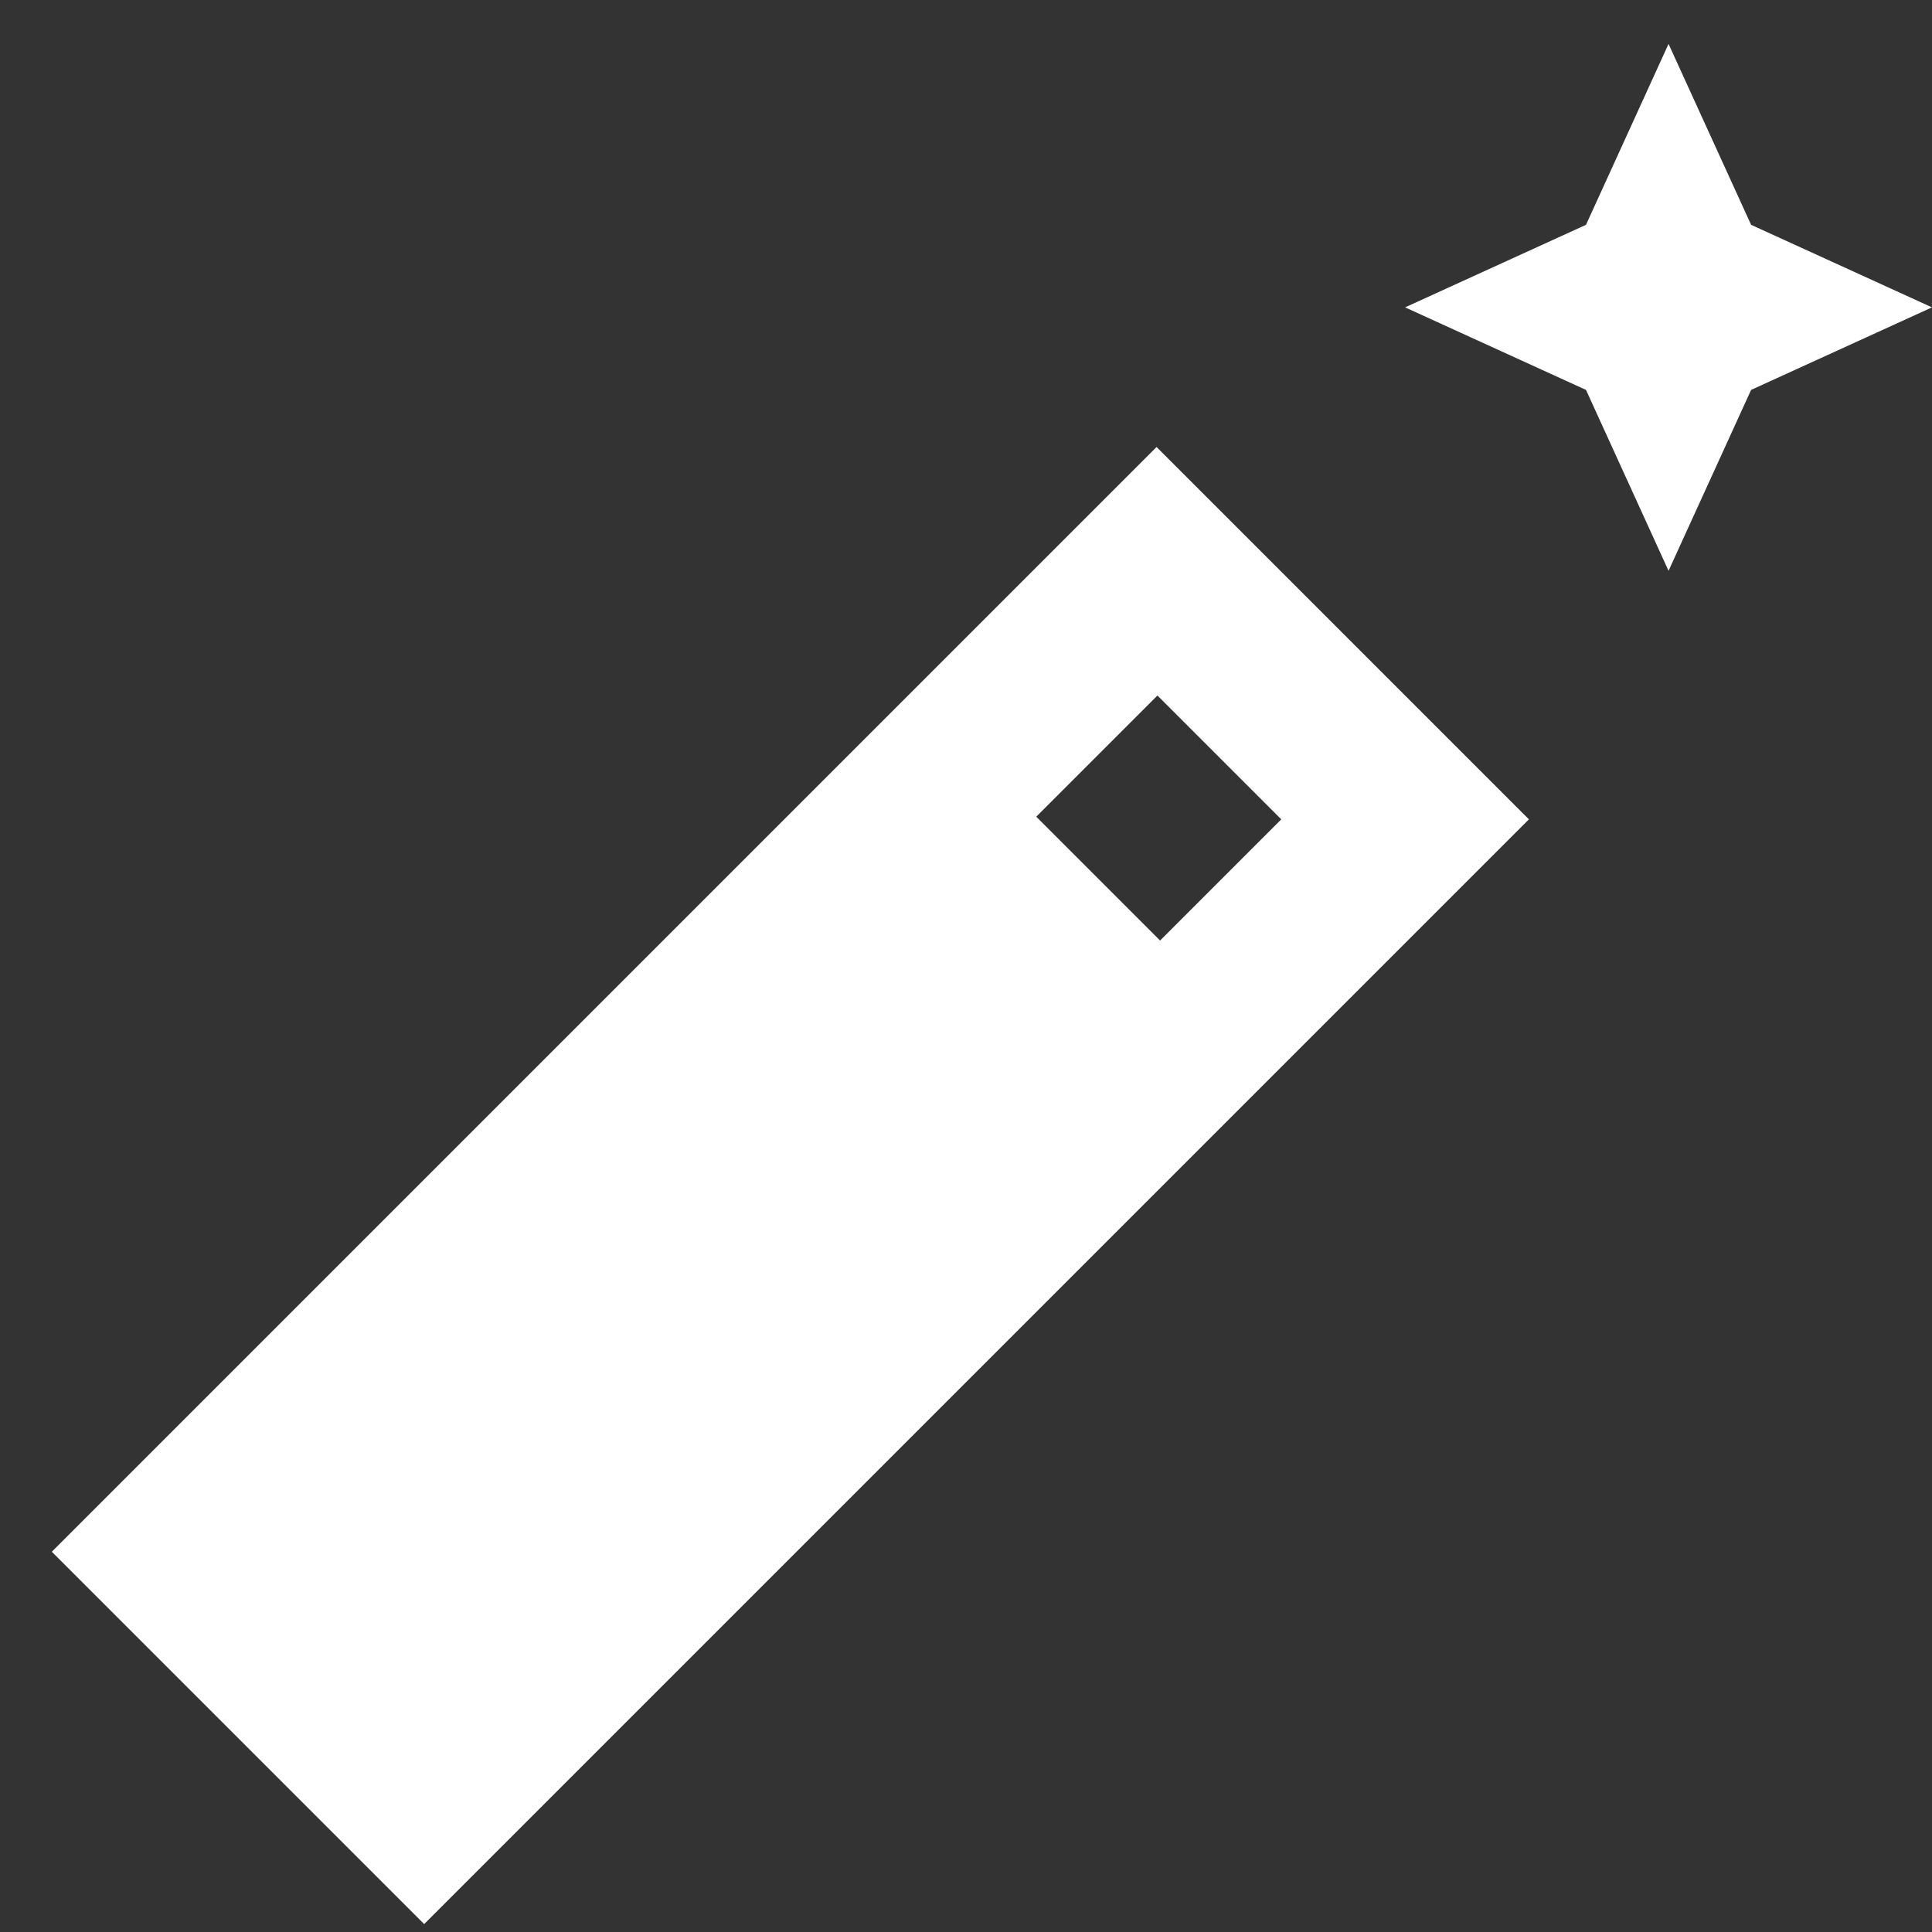 <svg width="22" height="22" viewBox="0 0 22 22" fill="none" xmlns="http://www.w3.org/2000/svg">
<rect x="0" y="0" width="22" height="22" fill="#333333" stroke="none"/>
<path d="M19 6.5L19.94 4.44L22 3.5L19.94 2.56L19 0.5L18.06 2.56L16 3.5L18.06 4.44L19 6.5ZM17.41 9.33L13.17 5.09L0.59 17.67L4.83 21.91L17.41 9.33ZM13.21 10.71L11.8 9.3L13.18 7.92L14.59 9.33L13.21 10.71Z" fill="white"/>
</svg>
